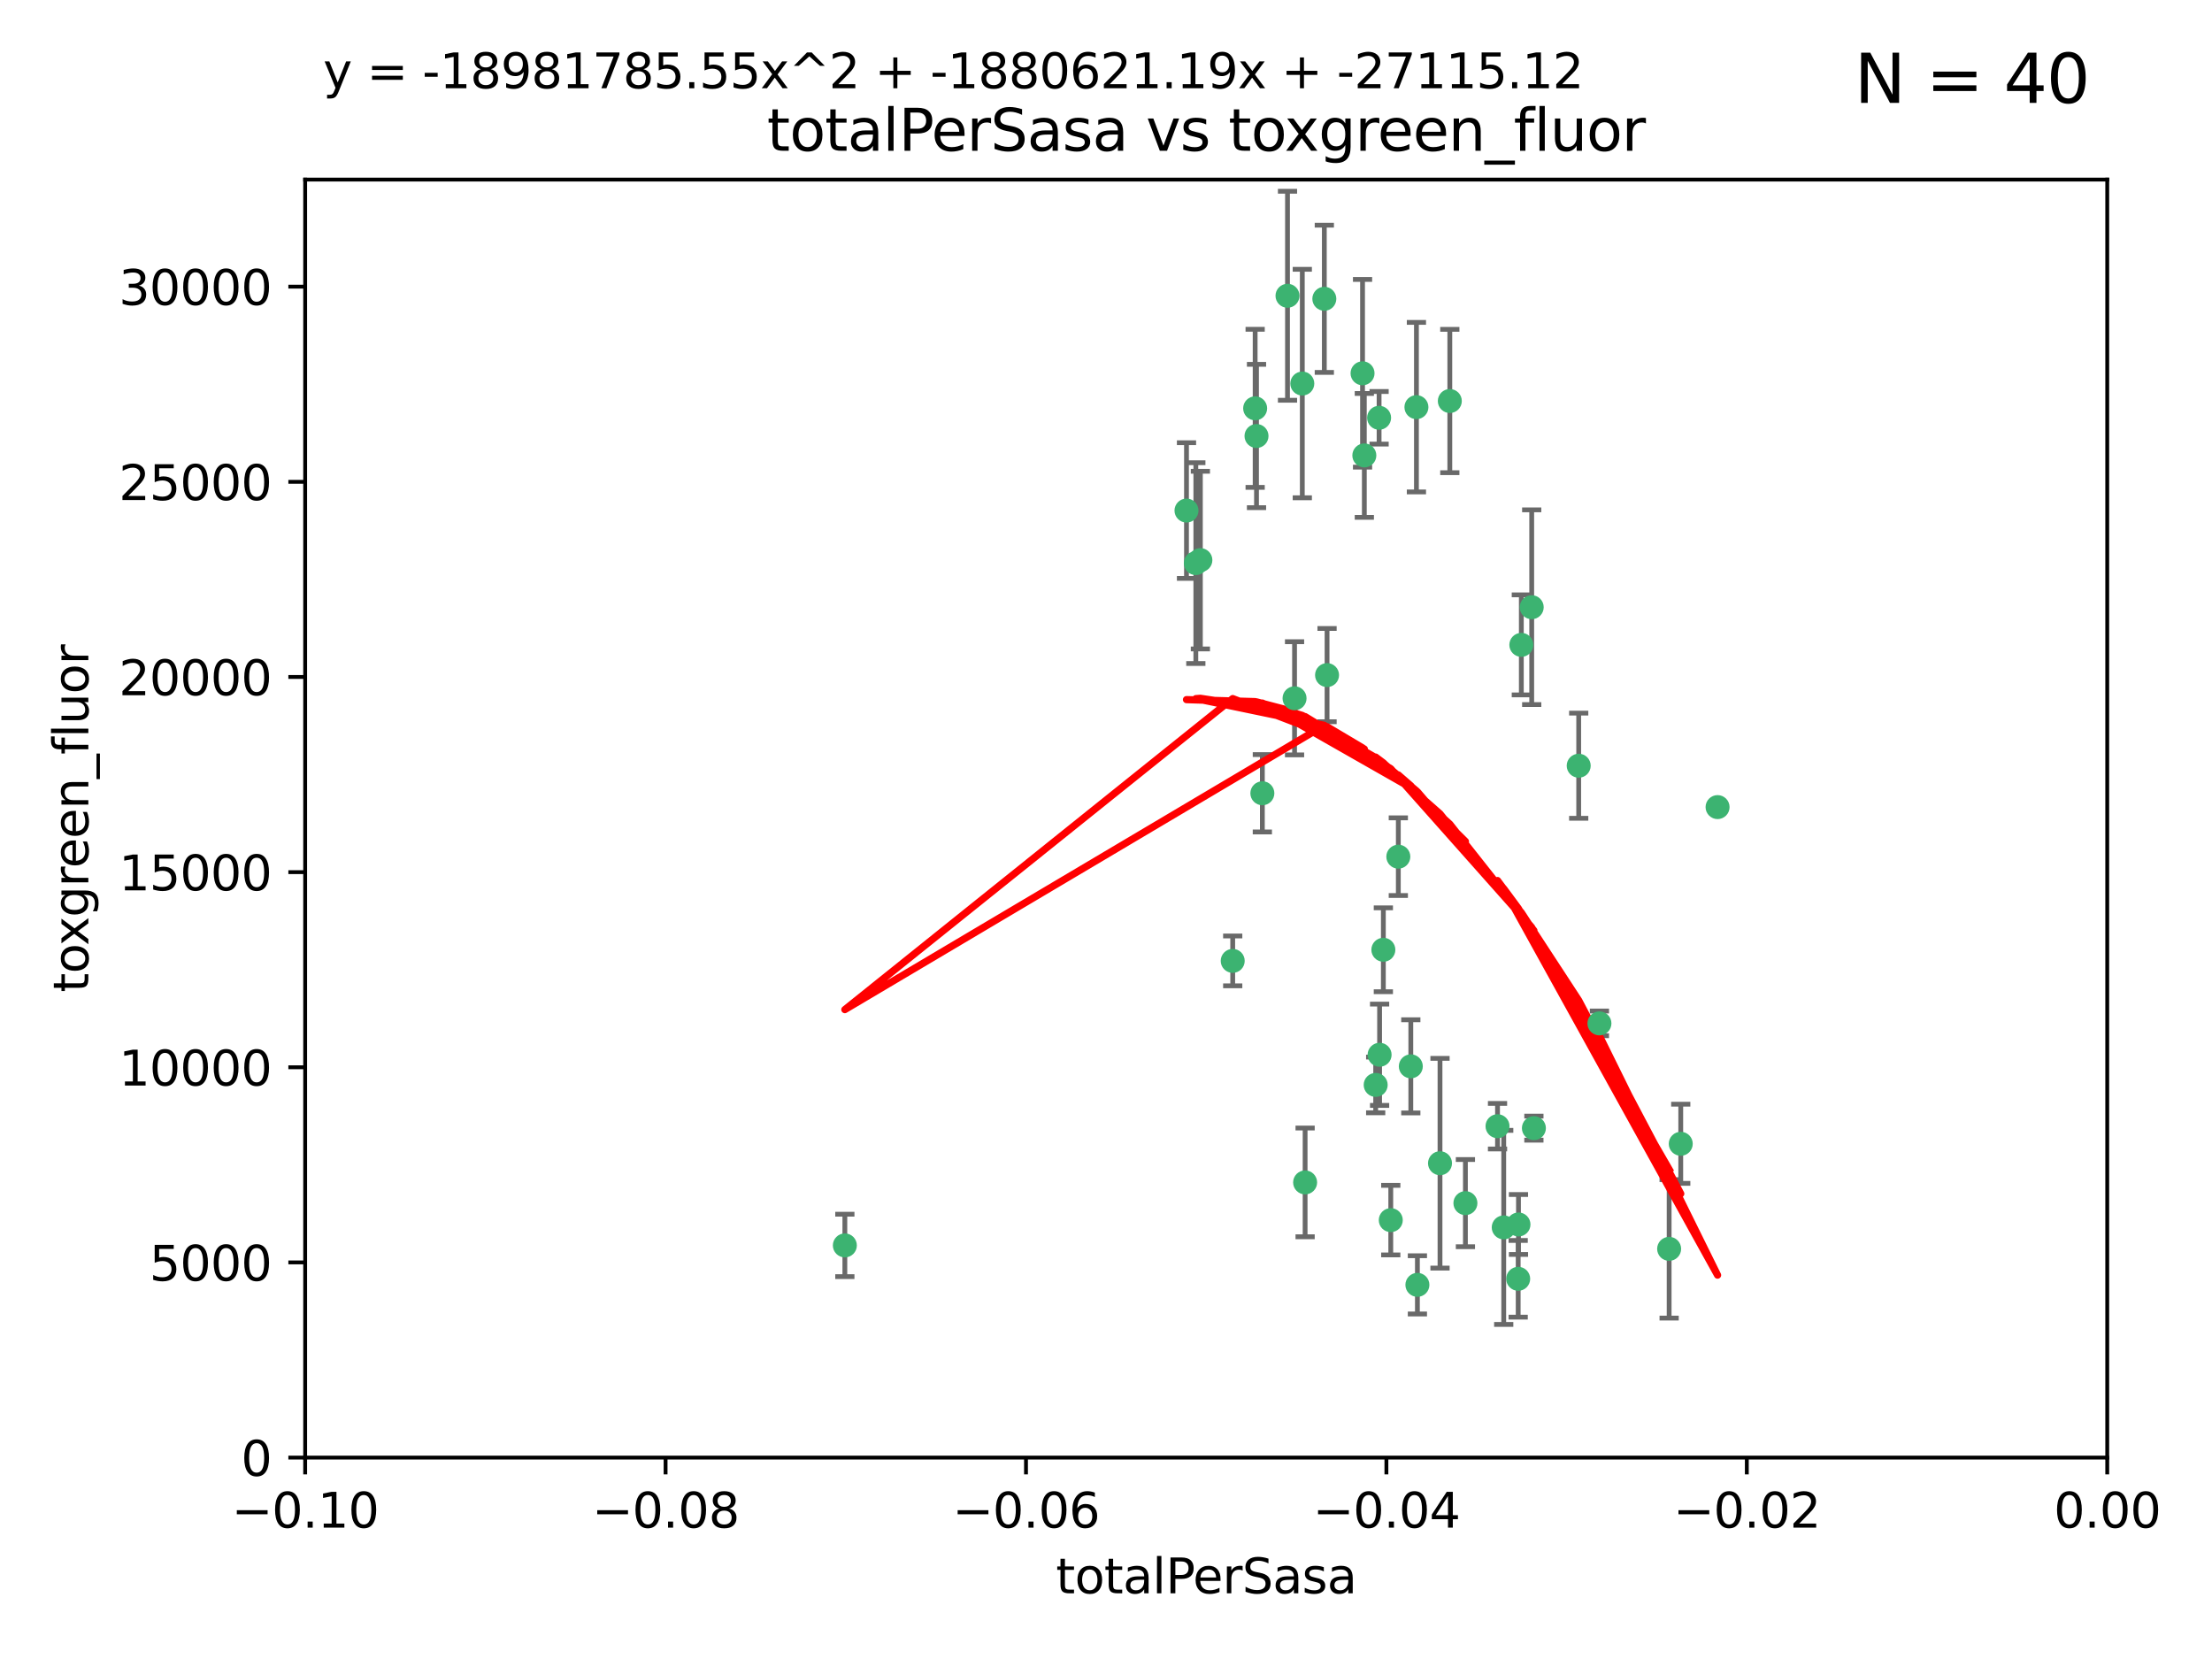 <?xml version="1.0" encoding="utf-8" standalone="no"?>
<!DOCTYPE svg PUBLIC "-//W3C//DTD SVG 1.1//EN"
  "http://www.w3.org/Graphics/SVG/1.1/DTD/svg11.dtd">
<svg xmlns:xlink="http://www.w3.org/1999/xlink" width="460.8pt" height="345.6pt" viewBox="0 0 460.8 345.6" xmlns="http://www.w3.org/2000/svg" version="1.1">
 <defs>
  <style type="text/css">*{stroke-linejoin: round; stroke-linecap: butt}</style>
 </defs>
 <g id="figure_1">
  <g id="patch_1">
   <path d="M 0 345.6 
L 460.8 345.6 
L 460.8 0 
L 0 0 
z
" style="fill: #ffffff"/>
  </g>
  <g id="axes_1">
   <g id="patch_2">
    <path d="M 63.571 303.64 
L 438.975 303.64 
L 438.975 37.411 
L 63.571 37.411 
z
" style="fill: #ffffff"/>
   </g>
   <g id="PathCollection_1">
    <defs>
     <path id="mf9b20e0bbe" d="M 0 1.118 
C 0.297 1.118 0.581 1 0.791 0.791 
C 1 0.581 1.118 0.297 1.118 0 
C 1.118 -0.297 1 -0.581 0.791 -0.791 
C 0.581 -1 0.297 -1.118 0 -1.118 
C -0.297 -1.118 -0.581 -1 -0.791 -0.791 
C -1 -0.581 -1.118 -0.297 -1.118 0 
C -1.118 0.297 -1 0.581 -0.791 0.791 
C -0.581 1 -0.297 1.118 0 1.118 
z
" style="stroke: #3cb371"/>
    </defs>
    <g clip-path="url(#p3dc0a8097f)">
     <use xlink:href="#mf9b20e0bbe" x="268.211" y="61.614" style="fill: #3cb371; stroke: #3cb371"/>
     <use xlink:href="#mf9b20e0bbe" x="261.754" y="90.829" style="fill: #3cb371; stroke: #3cb371"/>
     <use xlink:href="#mf9b20e0bbe" x="247.169" y="106.358" style="fill: #3cb371; stroke: #3cb371"/>
     <use xlink:href="#mf9b20e0bbe" x="261.471" y="85.062" style="fill: #3cb371; stroke: #3cb371"/>
     <use xlink:href="#mf9b20e0bbe" x="271.293" y="79.9" style="fill: #3cb371; stroke: #3cb371"/>
     <use xlink:href="#mf9b20e0bbe" x="287.291" y="87.031" style="fill: #3cb371; stroke: #3cb371"/>
     <use xlink:href="#mf9b20e0bbe" x="269.679" y="145.468" style="fill: #3cb371; stroke: #3cb371"/>
     <use xlink:href="#mf9b20e0bbe" x="250.06" y="116.682" style="fill: #3cb371; stroke: #3cb371"/>
     <use xlink:href="#mf9b20e0bbe" x="249.114" y="117.306" style="fill: #3cb371; stroke: #3cb371"/>
     <use xlink:href="#mf9b20e0bbe" x="275.882" y="62.244" style="fill: #3cb371; stroke: #3cb371"/>
     <use xlink:href="#mf9b20e0bbe" x="175.998" y="259.442" style="fill: #3cb371; stroke: #3cb371"/>
     <use xlink:href="#mf9b20e0bbe" x="256.797" y="200.168" style="fill: #3cb371; stroke: #3cb371"/>
     <use xlink:href="#mf9b20e0bbe" x="284.216" y="94.872" style="fill: #3cb371; stroke: #3cb371"/>
     <use xlink:href="#mf9b20e0bbe" x="276.45" y="140.634" style="fill: #3cb371; stroke: #3cb371"/>
     <use xlink:href="#mf9b20e0bbe" x="283.843" y="77.763" style="fill: #3cb371; stroke: #3cb371"/>
     <use xlink:href="#mf9b20e0bbe" x="262.972" y="165.251" style="fill: #3cb371; stroke: #3cb371"/>
     <use xlink:href="#mf9b20e0bbe" x="295.068" y="84.817" style="fill: #3cb371; stroke: #3cb371"/>
     <use xlink:href="#mf9b20e0bbe" x="287.396" y="219.726" style="fill: #3cb371; stroke: #3cb371"/>
     <use xlink:href="#mf9b20e0bbe" x="302.023" y="83.54" style="fill: #3cb371; stroke: #3cb371"/>
     <use xlink:href="#mf9b20e0bbe" x="319.539" y="235.012" style="fill: #3cb371; stroke: #3cb371"/>
     <use xlink:href="#mf9b20e0bbe" x="299.98" y="242.324" style="fill: #3cb371; stroke: #3cb371"/>
     <use xlink:href="#mf9b20e0bbe" x="286.58" y="226.007" style="fill: #3cb371; stroke: #3cb371"/>
     <use xlink:href="#mf9b20e0bbe" x="288.179" y="197.854" style="fill: #3cb371; stroke: #3cb371"/>
     <use xlink:href="#mf9b20e0bbe" x="305.272" y="250.635" style="fill: #3cb371; stroke: #3cb371"/>
     <use xlink:href="#mf9b20e0bbe" x="291.296" y="178.461" style="fill: #3cb371; stroke: #3cb371"/>
     <use xlink:href="#mf9b20e0bbe" x="293.898" y="222.137" style="fill: #3cb371; stroke: #3cb371"/>
     <use xlink:href="#mf9b20e0bbe" x="319.083" y="126.494" style="fill: #3cb371; stroke: #3cb371"/>
     <use xlink:href="#mf9b20e0bbe" x="289.723" y="254.176" style="fill: #3cb371; stroke: #3cb371"/>
     <use xlink:href="#mf9b20e0bbe" x="271.88" y="246.318" style="fill: #3cb371; stroke: #3cb371"/>
     <use xlink:href="#mf9b20e0bbe" x="295.271" y="267.658" style="fill: #3cb371; stroke: #3cb371"/>
     <use xlink:href="#mf9b20e0bbe" x="316.922" y="134.337" style="fill: #3cb371; stroke: #3cb371"/>
     <use xlink:href="#mf9b20e0bbe" x="328.873" y="159.514" style="fill: #3cb371; stroke: #3cb371"/>
     <use xlink:href="#mf9b20e0bbe" x="350.131" y="238.271" style="fill: #3cb371; stroke: #3cb371"/>
     <use xlink:href="#mf9b20e0bbe" x="316.265" y="266.399" style="fill: #3cb371; stroke: #3cb371"/>
     <use xlink:href="#mf9b20e0bbe" x="311.961" y="234.61" style="fill: #3cb371; stroke: #3cb371"/>
     <use xlink:href="#mf9b20e0bbe" x="333.19" y="213.19" style="fill: #3cb371; stroke: #3cb371"/>
     <use xlink:href="#mf9b20e0bbe" x="357.802" y="168.134" style="fill: #3cb371; stroke: #3cb371"/>
     <use xlink:href="#mf9b20e0bbe" x="313.253" y="255.69" style="fill: #3cb371; stroke: #3cb371"/>
     <use xlink:href="#mf9b20e0bbe" x="316.326" y="255.08" style="fill: #3cb371; stroke: #3cb371"/>
     <use xlink:href="#mf9b20e0bbe" x="347.712" y="260.159" style="fill: #3cb371; stroke: #3cb371"/>
    </g>
   </g>
   <g id="matplotlib.axis_1">
    <g id="xtick_1">
     <g id="line2d_1">
      <defs>
       <path id="m165bea8d12" d="M 0 0 
L 0 3.5 
" style="stroke: #000000; stroke-width: 0.8"/>
      </defs>
      <g>
       <use xlink:href="#m165bea8d12" x="63.571" y="303.64" style="stroke: #000000; stroke-width: 0.8"/>
      </g>
     </g>
     <g id="text_1">
      <!-- −0.10 -->
      <g transform="translate(48.249 318.238)scale(0.1 -0.1)">
       <defs>
        <path id="DejaVuSans-2212" d="M 678 2272 
L 4684 2272 
L 4684 1741 
L 678 1741 
L 678 2272 
z
" transform="scale(0.016)"/>
        <path id="DejaVuSans-30" d="M 2034 4250 
Q 1547 4250 1301 3770 
Q 1056 3291 1056 2328 
Q 1056 1369 1301 889 
Q 1547 409 2034 409 
Q 2525 409 2770 889 
Q 3016 1369 3016 2328 
Q 3016 3291 2770 3770 
Q 2525 4250 2034 4250 
z
M 2034 4750 
Q 2819 4750 3233 4129 
Q 3647 3509 3647 2328 
Q 3647 1150 3233 529 
Q 2819 -91 2034 -91 
Q 1250 -91 836 529 
Q 422 1150 422 2328 
Q 422 3509 836 4129 
Q 1250 4750 2034 4750 
z
" transform="scale(0.016)"/>
        <path id="DejaVuSans-2e" d="M 684 794 
L 1344 794 
L 1344 0 
L 684 0 
L 684 794 
z
" transform="scale(0.016)"/>
        <path id="DejaVuSans-31" d="M 794 531 
L 1825 531 
L 1825 4091 
L 703 3866 
L 703 4441 
L 1819 4666 
L 2450 4666 
L 2450 531 
L 3481 531 
L 3481 0 
L 794 0 
L 794 531 
z
" transform="scale(0.016)"/>
       </defs>
       <use xlink:href="#DejaVuSans-2212"/>
       <use xlink:href="#DejaVuSans-30" x="83.789"/>
       <use xlink:href="#DejaVuSans-2e" x="147.412"/>
       <use xlink:href="#DejaVuSans-31" x="179.199"/>
       <use xlink:href="#DejaVuSans-30" x="242.822"/>
      </g>
     </g>
    </g>
    <g id="xtick_2">
     <g id="line2d_2">
      <g>
       <use xlink:href="#m165bea8d12" x="138.652" y="303.64" style="stroke: #000000; stroke-width: 0.8"/>
      </g>
     </g>
     <g id="text_2">
      <!-- −0.08 -->
      <g transform="translate(123.329 318.238)scale(0.1 -0.1)">
       <defs>
        <path id="DejaVuSans-38" d="M 2034 2216 
Q 1584 2216 1326 1975 
Q 1069 1734 1069 1313 
Q 1069 891 1326 650 
Q 1584 409 2034 409 
Q 2484 409 2743 651 
Q 3003 894 3003 1313 
Q 3003 1734 2745 1975 
Q 2488 2216 2034 2216 
z
M 1403 2484 
Q 997 2584 770 2862 
Q 544 3141 544 3541 
Q 544 4100 942 4425 
Q 1341 4750 2034 4750 
Q 2731 4750 3128 4425 
Q 3525 4100 3525 3541 
Q 3525 3141 3298 2862 
Q 3072 2584 2669 2484 
Q 3125 2378 3379 2068 
Q 3634 1759 3634 1313 
Q 3634 634 3220 271 
Q 2806 -91 2034 -91 
Q 1263 -91 848 271 
Q 434 634 434 1313 
Q 434 1759 690 2068 
Q 947 2378 1403 2484 
z
M 1172 3481 
Q 1172 3119 1398 2916 
Q 1625 2713 2034 2713 
Q 2441 2713 2670 2916 
Q 2900 3119 2900 3481 
Q 2900 3844 2670 4047 
Q 2441 4250 2034 4250 
Q 1625 4250 1398 4047 
Q 1172 3844 1172 3481 
z
" transform="scale(0.016)"/>
       </defs>
       <use xlink:href="#DejaVuSans-2212"/>
       <use xlink:href="#DejaVuSans-30" x="83.789"/>
       <use xlink:href="#DejaVuSans-2e" x="147.412"/>
       <use xlink:href="#DejaVuSans-30" x="179.199"/>
       <use xlink:href="#DejaVuSans-38" x="242.822"/>
      </g>
     </g>
    </g>
    <g id="xtick_3">
     <g id="line2d_3">
      <g>
       <use xlink:href="#m165bea8d12" x="213.733" y="303.64" style="stroke: #000000; stroke-width: 0.8"/>
      </g>
     </g>
     <g id="text_3">
      <!-- −0.06 -->
      <g transform="translate(198.41 318.238)scale(0.1 -0.1)">
       <defs>
        <path id="DejaVuSans-36" d="M 2113 2584 
Q 1688 2584 1439 2293 
Q 1191 2003 1191 1497 
Q 1191 994 1439 701 
Q 1688 409 2113 409 
Q 2538 409 2786 701 
Q 3034 994 3034 1497 
Q 3034 2003 2786 2293 
Q 2538 2584 2113 2584 
z
M 3366 4563 
L 3366 3988 
Q 3128 4100 2886 4159 
Q 2644 4219 2406 4219 
Q 1781 4219 1451 3797 
Q 1122 3375 1075 2522 
Q 1259 2794 1537 2939 
Q 1816 3084 2150 3084 
Q 2853 3084 3261 2657 
Q 3669 2231 3669 1497 
Q 3669 778 3244 343 
Q 2819 -91 2113 -91 
Q 1303 -91 875 529 
Q 447 1150 447 2328 
Q 447 3434 972 4092 
Q 1497 4750 2381 4750 
Q 2619 4750 2861 4703 
Q 3103 4656 3366 4563 
z
" transform="scale(0.016)"/>
       </defs>
       <use xlink:href="#DejaVuSans-2212"/>
       <use xlink:href="#DejaVuSans-30" x="83.789"/>
       <use xlink:href="#DejaVuSans-2e" x="147.412"/>
       <use xlink:href="#DejaVuSans-30" x="179.199"/>
       <use xlink:href="#DejaVuSans-36" x="242.822"/>
      </g>
     </g>
    </g>
    <g id="xtick_4">
     <g id="line2d_4">
      <g>
       <use xlink:href="#m165bea8d12" x="288.813" y="303.64" style="stroke: #000000; stroke-width: 0.8"/>
      </g>
     </g>
     <g id="text_4">
      <!-- −0.04 -->
      <g transform="translate(273.491 318.238)scale(0.1 -0.1)">
       <defs>
        <path id="DejaVuSans-34" d="M 2419 4116 
L 825 1625 
L 2419 1625 
L 2419 4116 
z
M 2253 4666 
L 3047 4666 
L 3047 1625 
L 3713 1625 
L 3713 1100 
L 3047 1100 
L 3047 0 
L 2419 0 
L 2419 1100 
L 313 1100 
L 313 1709 
L 2253 4666 
z
" transform="scale(0.016)"/>
       </defs>
       <use xlink:href="#DejaVuSans-2212"/>
       <use xlink:href="#DejaVuSans-30" x="83.789"/>
       <use xlink:href="#DejaVuSans-2e" x="147.412"/>
       <use xlink:href="#DejaVuSans-30" x="179.199"/>
       <use xlink:href="#DejaVuSans-34" x="242.822"/>
      </g>
     </g>
    </g>
    <g id="xtick_5">
     <g id="line2d_5">
      <g>
       <use xlink:href="#m165bea8d12" x="363.894" y="303.64" style="stroke: #000000; stroke-width: 0.8"/>
      </g>
     </g>
     <g id="text_5">
      <!-- −0.02 -->
      <g transform="translate(348.572 318.238)scale(0.1 -0.1)">
       <defs>
        <path id="DejaVuSans-32" d="M 1228 531 
L 3431 531 
L 3431 0 
L 469 0 
L 469 531 
Q 828 903 1448 1529 
Q 2069 2156 2228 2338 
Q 2531 2678 2651 2914 
Q 2772 3150 2772 3378 
Q 2772 3750 2511 3984 
Q 2250 4219 1831 4219 
Q 1534 4219 1204 4116 
Q 875 4013 500 3803 
L 500 4441 
Q 881 4594 1212 4672 
Q 1544 4750 1819 4750 
Q 2544 4750 2975 4387 
Q 3406 4025 3406 3419 
Q 3406 3131 3298 2873 
Q 3191 2616 2906 2266 
Q 2828 2175 2409 1742 
Q 1991 1309 1228 531 
z
" transform="scale(0.016)"/>
       </defs>
       <use xlink:href="#DejaVuSans-2212"/>
       <use xlink:href="#DejaVuSans-30" x="83.789"/>
       <use xlink:href="#DejaVuSans-2e" x="147.412"/>
       <use xlink:href="#DejaVuSans-30" x="179.199"/>
       <use xlink:href="#DejaVuSans-32" x="242.822"/>
      </g>
     </g>
    </g>
    <g id="xtick_6">
     <g id="line2d_6">
      <g>
       <use xlink:href="#m165bea8d12" x="438.975" y="303.64" style="stroke: #000000; stroke-width: 0.8"/>
      </g>
     </g>
     <g id="text_6">
      <!-- 0.00 -->
      <g transform="translate(427.842 318.238)scale(0.1 -0.1)">
       <use xlink:href="#DejaVuSans-30"/>
       <use xlink:href="#DejaVuSans-2e" x="63.623"/>
       <use xlink:href="#DejaVuSans-30" x="95.41"/>
       <use xlink:href="#DejaVuSans-30" x="159.033"/>
      </g>
     </g>
    </g>
    <g id="text_7">
     <!-- totalPerSasa -->
     <g transform="translate(219.968 331.917)scale(0.1 -0.1)">
      <defs>
       <path id="DejaVuSans-74" d="M 1172 4494 
L 1172 3500 
L 2356 3500 
L 2356 3053 
L 1172 3053 
L 1172 1153 
Q 1172 725 1289 603 
Q 1406 481 1766 481 
L 2356 481 
L 2356 0 
L 1766 0 
Q 1100 0 847 248 
Q 594 497 594 1153 
L 594 3053 
L 172 3053 
L 172 3500 
L 594 3500 
L 594 4494 
L 1172 4494 
z
" transform="scale(0.016)"/>
       <path id="DejaVuSans-6f" d="M 1959 3097 
Q 1497 3097 1228 2736 
Q 959 2375 959 1747 
Q 959 1119 1226 758 
Q 1494 397 1959 397 
Q 2419 397 2687 759 
Q 2956 1122 2956 1747 
Q 2956 2369 2687 2733 
Q 2419 3097 1959 3097 
z
M 1959 3584 
Q 2709 3584 3137 3096 
Q 3566 2609 3566 1747 
Q 3566 888 3137 398 
Q 2709 -91 1959 -91 
Q 1206 -91 779 398 
Q 353 888 353 1747 
Q 353 2609 779 3096 
Q 1206 3584 1959 3584 
z
" transform="scale(0.016)"/>
       <path id="DejaVuSans-61" d="M 2194 1759 
Q 1497 1759 1228 1600 
Q 959 1441 959 1056 
Q 959 750 1161 570 
Q 1363 391 1709 391 
Q 2188 391 2477 730 
Q 2766 1069 2766 1631 
L 2766 1759 
L 2194 1759 
z
M 3341 1997 
L 3341 0 
L 2766 0 
L 2766 531 
Q 2569 213 2275 61 
Q 1981 -91 1556 -91 
Q 1019 -91 701 211 
Q 384 513 384 1019 
Q 384 1609 779 1909 
Q 1175 2209 1959 2209 
L 2766 2209 
L 2766 2266 
Q 2766 2663 2505 2880 
Q 2244 3097 1772 3097 
Q 1472 3097 1187 3025 
Q 903 2953 641 2809 
L 641 3341 
Q 956 3463 1253 3523 
Q 1550 3584 1831 3584 
Q 2591 3584 2966 3190 
Q 3341 2797 3341 1997 
z
" transform="scale(0.016)"/>
       <path id="DejaVuSans-6c" d="M 603 4863 
L 1178 4863 
L 1178 0 
L 603 0 
L 603 4863 
z
" transform="scale(0.016)"/>
       <path id="DejaVuSans-50" d="M 1259 4147 
L 1259 2394 
L 2053 2394 
Q 2494 2394 2734 2622 
Q 2975 2850 2975 3272 
Q 2975 3691 2734 3919 
Q 2494 4147 2053 4147 
L 1259 4147 
z
M 628 4666 
L 2053 4666 
Q 2838 4666 3239 4311 
Q 3641 3956 3641 3272 
Q 3641 2581 3239 2228 
Q 2838 1875 2053 1875 
L 1259 1875 
L 1259 0 
L 628 0 
L 628 4666 
z
" transform="scale(0.016)"/>
       <path id="DejaVuSans-65" d="M 3597 1894 
L 3597 1613 
L 953 1613 
Q 991 1019 1311 708 
Q 1631 397 2203 397 
Q 2534 397 2845 478 
Q 3156 559 3463 722 
L 3463 178 
Q 3153 47 2828 -22 
Q 2503 -91 2169 -91 
Q 1331 -91 842 396 
Q 353 884 353 1716 
Q 353 2575 817 3079 
Q 1281 3584 2069 3584 
Q 2775 3584 3186 3129 
Q 3597 2675 3597 1894 
z
M 3022 2063 
Q 3016 2534 2758 2815 
Q 2500 3097 2075 3097 
Q 1594 3097 1305 2825 
Q 1016 2553 972 2059 
L 3022 2063 
z
" transform="scale(0.016)"/>
       <path id="DejaVuSans-72" d="M 2631 2963 
Q 2534 3019 2420 3045 
Q 2306 3072 2169 3072 
Q 1681 3072 1420 2755 
Q 1159 2438 1159 1844 
L 1159 0 
L 581 0 
L 581 3500 
L 1159 3500 
L 1159 2956 
Q 1341 3275 1631 3429 
Q 1922 3584 2338 3584 
Q 2397 3584 2469 3576 
Q 2541 3569 2628 3553 
L 2631 2963 
z
" transform="scale(0.016)"/>
       <path id="DejaVuSans-53" d="M 3425 4513 
L 3425 3897 
Q 3066 4069 2747 4153 
Q 2428 4238 2131 4238 
Q 1616 4238 1336 4038 
Q 1056 3838 1056 3469 
Q 1056 3159 1242 3001 
Q 1428 2844 1947 2747 
L 2328 2669 
Q 3034 2534 3370 2195 
Q 3706 1856 3706 1288 
Q 3706 609 3251 259 
Q 2797 -91 1919 -91 
Q 1588 -91 1214 -16 
Q 841 59 441 206 
L 441 856 
Q 825 641 1194 531 
Q 1563 422 1919 422 
Q 2459 422 2753 634 
Q 3047 847 3047 1241 
Q 3047 1584 2836 1778 
Q 2625 1972 2144 2069 
L 1759 2144 
Q 1053 2284 737 2584 
Q 422 2884 422 3419 
Q 422 4038 858 4394 
Q 1294 4750 2059 4750 
Q 2388 4750 2728 4690 
Q 3069 4631 3425 4513 
z
" transform="scale(0.016)"/>
       <path id="DejaVuSans-73" d="M 2834 3397 
L 2834 2853 
Q 2591 2978 2328 3040 
Q 2066 3103 1784 3103 
Q 1356 3103 1142 2972 
Q 928 2841 928 2578 
Q 928 2378 1081 2264 
Q 1234 2150 1697 2047 
L 1894 2003 
Q 2506 1872 2764 1633 
Q 3022 1394 3022 966 
Q 3022 478 2636 193 
Q 2250 -91 1575 -91 
Q 1294 -91 989 -36 
Q 684 19 347 128 
L 347 722 
Q 666 556 975 473 
Q 1284 391 1588 391 
Q 1994 391 2212 530 
Q 2431 669 2431 922 
Q 2431 1156 2273 1281 
Q 2116 1406 1581 1522 
L 1381 1569 
Q 847 1681 609 1914 
Q 372 2147 372 2553 
Q 372 3047 722 3315 
Q 1072 3584 1716 3584 
Q 2034 3584 2315 3537 
Q 2597 3491 2834 3397 
z
" transform="scale(0.016)"/>
      </defs>
      <use xlink:href="#DejaVuSans-74"/>
      <use xlink:href="#DejaVuSans-6f" x="39.209"/>
      <use xlink:href="#DejaVuSans-74" x="100.391"/>
      <use xlink:href="#DejaVuSans-61" x="139.6"/>
      <use xlink:href="#DejaVuSans-6c" x="200.879"/>
      <use xlink:href="#DejaVuSans-50" x="228.662"/>
      <use xlink:href="#DejaVuSans-65" x="285.34"/>
      <use xlink:href="#DejaVuSans-72" x="346.863"/>
      <use xlink:href="#DejaVuSans-53" x="387.977"/>
      <use xlink:href="#DejaVuSans-61" x="451.453"/>
      <use xlink:href="#DejaVuSans-73" x="512.732"/>
      <use xlink:href="#DejaVuSans-61" x="564.832"/>
     </g>
    </g>
   </g>
   <g id="matplotlib.axis_2">
    <g id="ytick_1">
     <g id="line2d_7">
      <defs>
       <path id="mbe13388843" d="M 0 0 
L -3.5 0 
" style="stroke: #000000; stroke-width: 0.8"/>
      </defs>
      <g>
       <use xlink:href="#mbe13388843" x="63.571" y="303.64" style="stroke: #000000; stroke-width: 0.8"/>
      </g>
     </g>
     <g id="text_8">
      <!-- 0 -->
      <g transform="translate(50.209 307.439)scale(0.1 -0.1)">
       <use xlink:href="#DejaVuSans-30"/>
      </g>
     </g>
    </g>
    <g id="ytick_2">
     <g id="line2d_8">
      <g>
       <use xlink:href="#mbe13388843" x="63.571" y="262.986" style="stroke: #000000; stroke-width: 0.8"/>
      </g>
     </g>
     <g id="text_9">
      <!-- 5000 -->
      <g transform="translate(31.121 266.786)scale(0.1 -0.1)">
       <defs>
        <path id="DejaVuSans-35" d="M 691 4666 
L 3169 4666 
L 3169 4134 
L 1269 4134 
L 1269 2991 
Q 1406 3038 1543 3061 
Q 1681 3084 1819 3084 
Q 2600 3084 3056 2656 
Q 3513 2228 3513 1497 
Q 3513 744 3044 326 
Q 2575 -91 1722 -91 
Q 1428 -91 1123 -41 
Q 819 9 494 109 
L 494 744 
Q 775 591 1075 516 
Q 1375 441 1709 441 
Q 2250 441 2565 725 
Q 2881 1009 2881 1497 
Q 2881 1984 2565 2268 
Q 2250 2553 1709 2553 
Q 1456 2553 1204 2497 
Q 953 2441 691 2322 
L 691 4666 
z
" transform="scale(0.016)"/>
       </defs>
       <use xlink:href="#DejaVuSans-35"/>
       <use xlink:href="#DejaVuSans-30" x="63.623"/>
       <use xlink:href="#DejaVuSans-30" x="127.246"/>
       <use xlink:href="#DejaVuSans-30" x="190.869"/>
      </g>
     </g>
    </g>
    <g id="ytick_3">
     <g id="line2d_9">
      <g>
       <use xlink:href="#mbe13388843" x="63.571" y="222.333" style="stroke: #000000; stroke-width: 0.8"/>
      </g>
     </g>
     <g id="text_10">
      <!-- 10000 -->
      <g transform="translate(24.759 226.132)scale(0.1 -0.1)">
       <use xlink:href="#DejaVuSans-31"/>
       <use xlink:href="#DejaVuSans-30" x="63.623"/>
       <use xlink:href="#DejaVuSans-30" x="127.246"/>
       <use xlink:href="#DejaVuSans-30" x="190.869"/>
       <use xlink:href="#DejaVuSans-30" x="254.492"/>
      </g>
     </g>
    </g>
    <g id="ytick_4">
     <g id="line2d_10">
      <g>
       <use xlink:href="#mbe13388843" x="63.571" y="181.679" style="stroke: #000000; stroke-width: 0.8"/>
      </g>
     </g>
     <g id="text_11">
      <!-- 15000 -->
      <g transform="translate(24.759 185.478)scale(0.1 -0.1)">
       <use xlink:href="#DejaVuSans-31"/>
       <use xlink:href="#DejaVuSans-35" x="63.623"/>
       <use xlink:href="#DejaVuSans-30" x="127.246"/>
       <use xlink:href="#DejaVuSans-30" x="190.869"/>
       <use xlink:href="#DejaVuSans-30" x="254.492"/>
      </g>
     </g>
    </g>
    <g id="ytick_5">
     <g id="line2d_11">
      <g>
       <use xlink:href="#mbe13388843" x="63.571" y="141.026" style="stroke: #000000; stroke-width: 0.8"/>
      </g>
     </g>
     <g id="text_12">
      <!-- 20000 -->
      <g transform="translate(24.759 144.825)scale(0.1 -0.1)">
       <use xlink:href="#DejaVuSans-32"/>
       <use xlink:href="#DejaVuSans-30" x="63.623"/>
       <use xlink:href="#DejaVuSans-30" x="127.246"/>
       <use xlink:href="#DejaVuSans-30" x="190.869"/>
       <use xlink:href="#DejaVuSans-30" x="254.492"/>
      </g>
     </g>
    </g>
    <g id="ytick_6">
     <g id="line2d_12">
      <g>
       <use xlink:href="#mbe13388843" x="63.571" y="100.372" style="stroke: #000000; stroke-width: 0.8"/>
      </g>
     </g>
     <g id="text_13">
      <!-- 25000 -->
      <g transform="translate(24.759 104.171)scale(0.1 -0.1)">
       <use xlink:href="#DejaVuSans-32"/>
       <use xlink:href="#DejaVuSans-35" x="63.623"/>
       <use xlink:href="#DejaVuSans-30" x="127.246"/>
       <use xlink:href="#DejaVuSans-30" x="190.869"/>
       <use xlink:href="#DejaVuSans-30" x="254.492"/>
      </g>
     </g>
    </g>
    <g id="ytick_7">
     <g id="line2d_13">
      <g>
       <use xlink:href="#mbe13388843" x="63.571" y="59.718" style="stroke: #000000; stroke-width: 0.8"/>
      </g>
     </g>
     <g id="text_14">
      <!-- 30000 -->
      <g transform="translate(24.759 63.518)scale(0.1 -0.1)">
       <defs>
        <path id="DejaVuSans-33" d="M 2597 2516 
Q 3050 2419 3304 2112 
Q 3559 1806 3559 1356 
Q 3559 666 3084 287 
Q 2609 -91 1734 -91 
Q 1441 -91 1130 -33 
Q 819 25 488 141 
L 488 750 
Q 750 597 1062 519 
Q 1375 441 1716 441 
Q 2309 441 2620 675 
Q 2931 909 2931 1356 
Q 2931 1769 2642 2001 
Q 2353 2234 1838 2234 
L 1294 2234 
L 1294 2753 
L 1863 2753 
Q 2328 2753 2575 2939 
Q 2822 3125 2822 3475 
Q 2822 3834 2567 4026 
Q 2313 4219 1838 4219 
Q 1578 4219 1281 4162 
Q 984 4106 628 3988 
L 628 4550 
Q 988 4650 1302 4700 
Q 1616 4750 1894 4750 
Q 2613 4750 3031 4423 
Q 3450 4097 3450 3541 
Q 3450 3153 3228 2886 
Q 3006 2619 2597 2516 
z
" transform="scale(0.016)"/>
       </defs>
       <use xlink:href="#DejaVuSans-33"/>
       <use xlink:href="#DejaVuSans-30" x="63.623"/>
       <use xlink:href="#DejaVuSans-30" x="127.246"/>
       <use xlink:href="#DejaVuSans-30" x="190.869"/>
       <use xlink:href="#DejaVuSans-30" x="254.492"/>
      </g>
     </g>
    </g>
    <g id="text_15">
     <!-- toxgreen_fluor -->
     <g transform="translate(18.401 206.72)rotate(-90)scale(0.1 -0.1)">
      <defs>
       <path id="DejaVuSans-78" d="M 3513 3500 
L 2247 1797 
L 3578 0 
L 2900 0 
L 1881 1375 
L 863 0 
L 184 0 
L 1544 1831 
L 300 3500 
L 978 3500 
L 1906 2253 
L 2834 3500 
L 3513 3500 
z
" transform="scale(0.016)"/>
       <path id="DejaVuSans-67" d="M 2906 1791 
Q 2906 2416 2648 2759 
Q 2391 3103 1925 3103 
Q 1463 3103 1205 2759 
Q 947 2416 947 1791 
Q 947 1169 1205 825 
Q 1463 481 1925 481 
Q 2391 481 2648 825 
Q 2906 1169 2906 1791 
z
M 3481 434 
Q 3481 -459 3084 -895 
Q 2688 -1331 1869 -1331 
Q 1566 -1331 1297 -1286 
Q 1028 -1241 775 -1147 
L 775 -588 
Q 1028 -725 1275 -790 
Q 1522 -856 1778 -856 
Q 2344 -856 2625 -561 
Q 2906 -266 2906 331 
L 2906 616 
Q 2728 306 2450 153 
Q 2172 0 1784 0 
Q 1141 0 747 490 
Q 353 981 353 1791 
Q 353 2603 747 3093 
Q 1141 3584 1784 3584 
Q 2172 3584 2450 3431 
Q 2728 3278 2906 2969 
L 2906 3500 
L 3481 3500 
L 3481 434 
z
" transform="scale(0.016)"/>
       <path id="DejaVuSans-6e" d="M 3513 2113 
L 3513 0 
L 2938 0 
L 2938 2094 
Q 2938 2591 2744 2837 
Q 2550 3084 2163 3084 
Q 1697 3084 1428 2787 
Q 1159 2491 1159 1978 
L 1159 0 
L 581 0 
L 581 3500 
L 1159 3500 
L 1159 2956 
Q 1366 3272 1645 3428 
Q 1925 3584 2291 3584 
Q 2894 3584 3203 3211 
Q 3513 2838 3513 2113 
z
" transform="scale(0.016)"/>
       <path id="DejaVuSans-5f" d="M 3263 -1063 
L 3263 -1509 
L -63 -1509 
L -63 -1063 
L 3263 -1063 
z
" transform="scale(0.016)"/>
       <path id="DejaVuSans-66" d="M 2375 4863 
L 2375 4384 
L 1825 4384 
Q 1516 4384 1395 4259 
Q 1275 4134 1275 3809 
L 1275 3500 
L 2222 3500 
L 2222 3053 
L 1275 3053 
L 1275 0 
L 697 0 
L 697 3053 
L 147 3053 
L 147 3500 
L 697 3500 
L 697 3744 
Q 697 4328 969 4595 
Q 1241 4863 1831 4863 
L 2375 4863 
z
" transform="scale(0.016)"/>
       <path id="DejaVuSans-75" d="M 544 1381 
L 544 3500 
L 1119 3500 
L 1119 1403 
Q 1119 906 1312 657 
Q 1506 409 1894 409 
Q 2359 409 2629 706 
Q 2900 1003 2900 1516 
L 2900 3500 
L 3475 3500 
L 3475 0 
L 2900 0 
L 2900 538 
Q 2691 219 2414 64 
Q 2138 -91 1772 -91 
Q 1169 -91 856 284 
Q 544 659 544 1381 
z
M 1991 3584 
L 1991 3584 
z
" transform="scale(0.016)"/>
      </defs>
      <use xlink:href="#DejaVuSans-74"/>
      <use xlink:href="#DejaVuSans-6f" x="39.209"/>
      <use xlink:href="#DejaVuSans-78" x="97.266"/>
      <use xlink:href="#DejaVuSans-67" x="156.445"/>
      <use xlink:href="#DejaVuSans-72" x="219.922"/>
      <use xlink:href="#DejaVuSans-65" x="258.785"/>
      <use xlink:href="#DejaVuSans-65" x="320.309"/>
      <use xlink:href="#DejaVuSans-6e" x="381.832"/>
      <use xlink:href="#DejaVuSans-5f" x="445.211"/>
      <use xlink:href="#DejaVuSans-66" x="495.211"/>
      <use xlink:href="#DejaVuSans-6c" x="530.416"/>
      <use xlink:href="#DejaVuSans-75" x="558.199"/>
      <use xlink:href="#DejaVuSans-6f" x="621.578"/>
      <use xlink:href="#DejaVuSans-72" x="682.76"/>
     </g>
    </g>
   </g>
   <g id="LineCollection_1">
    <path d="M 268.211 83.38 
L 268.211 39.848 
" clip-path="url(#p3dc0a8097f)" style="fill: none; stroke: #696969"/>
    <path d="M 261.754 105.759 
L 261.754 75.9 
" clip-path="url(#p3dc0a8097f)" style="fill: none; stroke: #696969"/>
    <path d="M 247.169 120.489 
L 247.169 92.227 
" clip-path="url(#p3dc0a8097f)" style="fill: none; stroke: #696969"/>
    <path d="M 261.471 101.528 
L 261.471 68.595 
" clip-path="url(#p3dc0a8097f)" style="fill: none; stroke: #696969"/>
    <path d="M 271.293 103.698 
L 271.293 56.102 
" clip-path="url(#p3dc0a8097f)" style="fill: none; stroke: #696969"/>
    <path d="M 287.291 92.506 
L 287.291 81.557 
" clip-path="url(#p3dc0a8097f)" style="fill: none; stroke: #696969"/>
    <path d="M 269.679 157.254 
L 269.679 133.683 
" clip-path="url(#p3dc0a8097f)" style="fill: none; stroke: #696969"/>
    <path d="M 250.06 135.19 
L 250.06 98.175 
" clip-path="url(#p3dc0a8097f)" style="fill: none; stroke: #696969"/>
    <path d="M 249.114 138.218 
L 249.114 96.393 
" clip-path="url(#p3dc0a8097f)" style="fill: none; stroke: #696969"/>
    <path d="M 275.882 77.579 
L 275.882 46.91 
" clip-path="url(#p3dc0a8097f)" style="fill: none; stroke: #696969"/>
    <path d="M 175.998 265.941 
L 175.998 252.944 
" clip-path="url(#p3dc0a8097f)" style="fill: none; stroke: #696969"/>
    <path d="M 256.797 205.359 
L 256.797 194.977 
" clip-path="url(#p3dc0a8097f)" style="fill: none; stroke: #696969"/>
    <path d="M 284.216 107.775 
L 284.216 81.969 
" clip-path="url(#p3dc0a8097f)" style="fill: none; stroke: #696969"/>
    <path d="M 276.45 150.349 
L 276.45 130.92 
" clip-path="url(#p3dc0a8097f)" style="fill: none; stroke: #696969"/>
    <path d="M 283.843 97.317 
L 283.843 58.209 
" clip-path="url(#p3dc0a8097f)" style="fill: none; stroke: #696969"/>
    <path d="M 262.972 173.31 
L 262.972 157.193 
" clip-path="url(#p3dc0a8097f)" style="fill: none; stroke: #696969"/>
    <path d="M 295.068 102.476 
L 295.068 67.157 
" clip-path="url(#p3dc0a8097f)" style="fill: none; stroke: #696969"/>
    <path d="M 287.396 230.277 
L 287.396 209.176 
" clip-path="url(#p3dc0a8097f)" style="fill: none; stroke: #696969"/>
    <path d="M 302.023 98.468 
L 302.023 68.613 
" clip-path="url(#p3dc0a8097f)" style="fill: none; stroke: #696969"/>
    <path d="M 319.539 237.516 
L 319.539 232.507 
" clip-path="url(#p3dc0a8097f)" style="fill: none; stroke: #696969"/>
    <path d="M 299.98 264.166 
L 299.98 220.481 
" clip-path="url(#p3dc0a8097f)" style="fill: none; stroke: #696969"/>
    <path d="M 286.58 231.811 
L 286.58 220.203 
" clip-path="url(#p3dc0a8097f)" style="fill: none; stroke: #696969"/>
    <path d="M 288.179 206.59 
L 288.179 189.118 
" clip-path="url(#p3dc0a8097f)" style="fill: none; stroke: #696969"/>
    <path d="M 305.272 259.717 
L 305.272 241.553 
" clip-path="url(#p3dc0a8097f)" style="fill: none; stroke: #696969"/>
    <path d="M 291.296 186.549 
L 291.296 170.372 
" clip-path="url(#p3dc0a8097f)" style="fill: none; stroke: #696969"/>
    <path d="M 293.898 231.84 
L 293.898 212.434 
" clip-path="url(#p3dc0a8097f)" style="fill: none; stroke: #696969"/>
    <path d="M 319.083 146.774 
L 319.083 106.214 
" clip-path="url(#p3dc0a8097f)" style="fill: none; stroke: #696969"/>
    <path d="M 289.723 261.425 
L 289.723 246.927 
" clip-path="url(#p3dc0a8097f)" style="fill: none; stroke: #696969"/>
    <path d="M 271.88 257.644 
L 271.88 234.991 
" clip-path="url(#p3dc0a8097f)" style="fill: none; stroke: #696969"/>
    <path d="M 295.271 273.726 
L 295.271 261.589 
" clip-path="url(#p3dc0a8097f)" style="fill: none; stroke: #696969"/>
    <path d="M 316.922 144.76 
L 316.922 123.915 
" clip-path="url(#p3dc0a8097f)" style="fill: none; stroke: #696969"/>
    <path d="M 328.873 170.467 
L 328.873 148.56 
" clip-path="url(#p3dc0a8097f)" style="fill: none; stroke: #696969"/>
    <path d="M 350.131 246.513 
L 350.131 230.028 
" clip-path="url(#p3dc0a8097f)" style="fill: none; stroke: #696969"/>
    <path d="M 316.265 274.385 
L 316.265 258.414 
" clip-path="url(#p3dc0a8097f)" style="fill: none; stroke: #696969"/>
    <path d="M 311.961 239.354 
L 311.961 229.865 
" clip-path="url(#p3dc0a8097f)" style="fill: none; stroke: #696969"/>
    <path d="M 333.19 215.762 
L 333.19 210.618 
" clip-path="url(#p3dc0a8097f)" style="fill: none; stroke: #696969"/>
    <path d="M 357.802 168.892 
L 357.802 167.376 
" clip-path="url(#p3dc0a8097f)" style="fill: none; stroke: #696969"/>
    <path d="M 313.253 275.904 
L 313.253 235.477 
" clip-path="url(#p3dc0a8097f)" style="fill: none; stroke: #696969"/>
    <path d="M 316.326 261.323 
L 316.326 248.837 
" clip-path="url(#p3dc0a8097f)" style="fill: none; stroke: #696969"/>
    <path d="M 347.712 274.58 
L 347.712 245.738 
" clip-path="url(#p3dc0a8097f)" style="fill: none; stroke: #696969"/>
   </g>
   <g id="line2d_14">
    <defs>
     <path id="m9da04a753b" d="M 2 0 
L -2 -0 
" style="stroke: #696969"/>
    </defs>
    <g clip-path="url(#p3dc0a8097f)">
     <use xlink:href="#m9da04a753b" x="268.211" y="83.38" style="fill: #696969; stroke: #696969"/>
     <use xlink:href="#m9da04a753b" x="261.754" y="105.759" style="fill: #696969; stroke: #696969"/>
     <use xlink:href="#m9da04a753b" x="247.169" y="120.489" style="fill: #696969; stroke: #696969"/>
     <use xlink:href="#m9da04a753b" x="261.471" y="101.528" style="fill: #696969; stroke: #696969"/>
     <use xlink:href="#m9da04a753b" x="271.293" y="103.698" style="fill: #696969; stroke: #696969"/>
     <use xlink:href="#m9da04a753b" x="287.291" y="92.506" style="fill: #696969; stroke: #696969"/>
     <use xlink:href="#m9da04a753b" x="269.679" y="157.254" style="fill: #696969; stroke: #696969"/>
     <use xlink:href="#m9da04a753b" x="250.06" y="135.19" style="fill: #696969; stroke: #696969"/>
     <use xlink:href="#m9da04a753b" x="249.114" y="138.218" style="fill: #696969; stroke: #696969"/>
     <use xlink:href="#m9da04a753b" x="275.882" y="77.579" style="fill: #696969; stroke: #696969"/>
     <use xlink:href="#m9da04a753b" x="175.998" y="265.941" style="fill: #696969; stroke: #696969"/>
     <use xlink:href="#m9da04a753b" x="256.797" y="205.359" style="fill: #696969; stroke: #696969"/>
     <use xlink:href="#m9da04a753b" x="284.216" y="107.775" style="fill: #696969; stroke: #696969"/>
     <use xlink:href="#m9da04a753b" x="276.45" y="150.349" style="fill: #696969; stroke: #696969"/>
     <use xlink:href="#m9da04a753b" x="283.843" y="97.317" style="fill: #696969; stroke: #696969"/>
     <use xlink:href="#m9da04a753b" x="262.972" y="173.31" style="fill: #696969; stroke: #696969"/>
     <use xlink:href="#m9da04a753b" x="295.068" y="102.476" style="fill: #696969; stroke: #696969"/>
     <use xlink:href="#m9da04a753b" x="287.396" y="230.277" style="fill: #696969; stroke: #696969"/>
     <use xlink:href="#m9da04a753b" x="302.023" y="98.468" style="fill: #696969; stroke: #696969"/>
     <use xlink:href="#m9da04a753b" x="319.539" y="237.516" style="fill: #696969; stroke: #696969"/>
     <use xlink:href="#m9da04a753b" x="299.98" y="264.166" style="fill: #696969; stroke: #696969"/>
     <use xlink:href="#m9da04a753b" x="286.58" y="231.811" style="fill: #696969; stroke: #696969"/>
     <use xlink:href="#m9da04a753b" x="288.179" y="206.59" style="fill: #696969; stroke: #696969"/>
     <use xlink:href="#m9da04a753b" x="305.272" y="259.717" style="fill: #696969; stroke: #696969"/>
     <use xlink:href="#m9da04a753b" x="291.296" y="186.549" style="fill: #696969; stroke: #696969"/>
     <use xlink:href="#m9da04a753b" x="293.898" y="231.84" style="fill: #696969; stroke: #696969"/>
     <use xlink:href="#m9da04a753b" x="319.083" y="146.774" style="fill: #696969; stroke: #696969"/>
     <use xlink:href="#m9da04a753b" x="289.723" y="261.425" style="fill: #696969; stroke: #696969"/>
     <use xlink:href="#m9da04a753b" x="271.88" y="257.644" style="fill: #696969; stroke: #696969"/>
     <use xlink:href="#m9da04a753b" x="295.271" y="273.726" style="fill: #696969; stroke: #696969"/>
     <use xlink:href="#m9da04a753b" x="316.922" y="144.76" style="fill: #696969; stroke: #696969"/>
     <use xlink:href="#m9da04a753b" x="328.873" y="170.467" style="fill: #696969; stroke: #696969"/>
     <use xlink:href="#m9da04a753b" x="350.131" y="246.513" style="fill: #696969; stroke: #696969"/>
     <use xlink:href="#m9da04a753b" x="316.265" y="274.385" style="fill: #696969; stroke: #696969"/>
     <use xlink:href="#m9da04a753b" x="311.961" y="239.354" style="fill: #696969; stroke: #696969"/>
     <use xlink:href="#m9da04a753b" x="333.19" y="215.762" style="fill: #696969; stroke: #696969"/>
     <use xlink:href="#m9da04a753b" x="357.802" y="168.892" style="fill: #696969; stroke: #696969"/>
     <use xlink:href="#m9da04a753b" x="313.253" y="275.904" style="fill: #696969; stroke: #696969"/>
     <use xlink:href="#m9da04a753b" x="316.326" y="261.323" style="fill: #696969; stroke: #696969"/>
     <use xlink:href="#m9da04a753b" x="347.712" y="274.58" style="fill: #696969; stroke: #696969"/>
    </g>
   </g>
   <g id="line2d_15">
    <g clip-path="url(#p3dc0a8097f)">
     <use xlink:href="#m9da04a753b" x="268.211" y="39.848" style="fill: #696969; stroke: #696969"/>
     <use xlink:href="#m9da04a753b" x="261.754" y="75.9" style="fill: #696969; stroke: #696969"/>
     <use xlink:href="#m9da04a753b" x="247.169" y="92.227" style="fill: #696969; stroke: #696969"/>
     <use xlink:href="#m9da04a753b" x="261.471" y="68.595" style="fill: #696969; stroke: #696969"/>
     <use xlink:href="#m9da04a753b" x="271.293" y="56.102" style="fill: #696969; stroke: #696969"/>
     <use xlink:href="#m9da04a753b" x="287.291" y="81.557" style="fill: #696969; stroke: #696969"/>
     <use xlink:href="#m9da04a753b" x="269.679" y="133.683" style="fill: #696969; stroke: #696969"/>
     <use xlink:href="#m9da04a753b" x="250.06" y="98.175" style="fill: #696969; stroke: #696969"/>
     <use xlink:href="#m9da04a753b" x="249.114" y="96.393" style="fill: #696969; stroke: #696969"/>
     <use xlink:href="#m9da04a753b" x="275.882" y="46.91" style="fill: #696969; stroke: #696969"/>
     <use xlink:href="#m9da04a753b" x="175.998" y="252.944" style="fill: #696969; stroke: #696969"/>
     <use xlink:href="#m9da04a753b" x="256.797" y="194.977" style="fill: #696969; stroke: #696969"/>
     <use xlink:href="#m9da04a753b" x="284.216" y="81.969" style="fill: #696969; stroke: #696969"/>
     <use xlink:href="#m9da04a753b" x="276.45" y="130.92" style="fill: #696969; stroke: #696969"/>
     <use xlink:href="#m9da04a753b" x="283.843" y="58.209" style="fill: #696969; stroke: #696969"/>
     <use xlink:href="#m9da04a753b" x="262.972" y="157.193" style="fill: #696969; stroke: #696969"/>
     <use xlink:href="#m9da04a753b" x="295.068" y="67.157" style="fill: #696969; stroke: #696969"/>
     <use xlink:href="#m9da04a753b" x="287.396" y="209.176" style="fill: #696969; stroke: #696969"/>
     <use xlink:href="#m9da04a753b" x="302.023" y="68.613" style="fill: #696969; stroke: #696969"/>
     <use xlink:href="#m9da04a753b" x="319.539" y="232.507" style="fill: #696969; stroke: #696969"/>
     <use xlink:href="#m9da04a753b" x="299.98" y="220.481" style="fill: #696969; stroke: #696969"/>
     <use xlink:href="#m9da04a753b" x="286.58" y="220.203" style="fill: #696969; stroke: #696969"/>
     <use xlink:href="#m9da04a753b" x="288.179" y="189.118" style="fill: #696969; stroke: #696969"/>
     <use xlink:href="#m9da04a753b" x="305.272" y="241.553" style="fill: #696969; stroke: #696969"/>
     <use xlink:href="#m9da04a753b" x="291.296" y="170.372" style="fill: #696969; stroke: #696969"/>
     <use xlink:href="#m9da04a753b" x="293.898" y="212.434" style="fill: #696969; stroke: #696969"/>
     <use xlink:href="#m9da04a753b" x="319.083" y="106.214" style="fill: #696969; stroke: #696969"/>
     <use xlink:href="#m9da04a753b" x="289.723" y="246.927" style="fill: #696969; stroke: #696969"/>
     <use xlink:href="#m9da04a753b" x="271.88" y="234.991" style="fill: #696969; stroke: #696969"/>
     <use xlink:href="#m9da04a753b" x="295.271" y="261.589" style="fill: #696969; stroke: #696969"/>
     <use xlink:href="#m9da04a753b" x="316.922" y="123.915" style="fill: #696969; stroke: #696969"/>
     <use xlink:href="#m9da04a753b" x="328.873" y="148.56" style="fill: #696969; stroke: #696969"/>
     <use xlink:href="#m9da04a753b" x="350.131" y="230.028" style="fill: #696969; stroke: #696969"/>
     <use xlink:href="#m9da04a753b" x="316.265" y="258.414" style="fill: #696969; stroke: #696969"/>
     <use xlink:href="#m9da04a753b" x="311.961" y="229.865" style="fill: #696969; stroke: #696969"/>
     <use xlink:href="#m9da04a753b" x="333.19" y="210.618" style="fill: #696969; stroke: #696969"/>
     <use xlink:href="#m9da04a753b" x="357.802" y="167.376" style="fill: #696969; stroke: #696969"/>
     <use xlink:href="#m9da04a753b" x="313.253" y="235.477" style="fill: #696969; stroke: #696969"/>
     <use xlink:href="#m9da04a753b" x="316.326" y="248.837" style="fill: #696969; stroke: #696969"/>
     <use xlink:href="#m9da04a753b" x="347.712" y="245.738" style="fill: #696969; stroke: #696969"/>
    </g>
   </g>
   <g id="line2d_16">
    <path d="M 268.211 147.902 
L 261.754 146.209 
L 247.169 145.745 
L 261.471 146.155 
L 271.293 149.032 
L 287.291 158.242 
L 269.679 148.414 
L 250.06 145.467 
L 249.114 145.537 
L 275.882 151.1 
L 175.998 210.32 
L 256.797 145.528 
L 284.216 156.036 
L 276.45 151.388 
L 283.843 155.783 
L 262.972 146.458 
L 295.068 164.744 
L 287.396 158.321 
L 302.023 171.68 
L 319.539 193.844 
L 299.98 169.532 
L 286.58 157.713 
L 288.179 158.917 
L 305.272 175.284 
L 291.296 161.425 
L 293.898 163.681 
L 319.083 193.182 
L 289.723 160.132 
L 271.88 149.271 
L 295.271 164.931 
L 316.922 190.106 
L 328.873 208.4 
L 350.131 248.672 
L 316.265 189.19 
L 311.961 183.43 
L 333.19 215.777 
L 357.802 265.633 
L 313.253 185.117 
L 316.326 189.276 
L 347.712 243.591 
" clip-path="url(#p3dc0a8097f)" style="fill: none; stroke: #ff0000; stroke-width: 1.5; stroke-linecap: square"/>
   </g>
   <g id="line2d_17">
    <defs>
     <path id="m703df50b35" d="M 0 2 
C 0.53 2 1.039 1.789 1.414 1.414 
C 1.789 1.039 2 0.53 2 0 
C 2 -0.53 1.789 -1.039 1.414 -1.414 
C 1.039 -1.789 0.53 -2 0 -2 
C -0.53 -2 -1.039 -1.789 -1.414 -1.414 
C -1.789 -1.039 -2 -0.53 -2 0 
C -2 0.53 -1.789 1.039 -1.414 1.414 
C -1.039 1.789 -0.53 2 0 2 
z
" style="stroke: #3cb371"/>
    </defs>
    <g clip-path="url(#p3dc0a8097f)">
     <use xlink:href="#m703df50b35" x="268.211" y="61.614" style="fill: #3cb371; stroke: #3cb371"/>
     <use xlink:href="#m703df50b35" x="261.754" y="90.829" style="fill: #3cb371; stroke: #3cb371"/>
     <use xlink:href="#m703df50b35" x="247.169" y="106.358" style="fill: #3cb371; stroke: #3cb371"/>
     <use xlink:href="#m703df50b35" x="261.471" y="85.062" style="fill: #3cb371; stroke: #3cb371"/>
     <use xlink:href="#m703df50b35" x="271.293" y="79.9" style="fill: #3cb371; stroke: #3cb371"/>
     <use xlink:href="#m703df50b35" x="287.291" y="87.031" style="fill: #3cb371; stroke: #3cb371"/>
     <use xlink:href="#m703df50b35" x="269.679" y="145.468" style="fill: #3cb371; stroke: #3cb371"/>
     <use xlink:href="#m703df50b35" x="250.06" y="116.682" style="fill: #3cb371; stroke: #3cb371"/>
     <use xlink:href="#m703df50b35" x="249.114" y="117.306" style="fill: #3cb371; stroke: #3cb371"/>
     <use xlink:href="#m703df50b35" x="275.882" y="62.244" style="fill: #3cb371; stroke: #3cb371"/>
     <use xlink:href="#m703df50b35" x="175.998" y="259.442" style="fill: #3cb371; stroke: #3cb371"/>
     <use xlink:href="#m703df50b35" x="256.797" y="200.168" style="fill: #3cb371; stroke: #3cb371"/>
     <use xlink:href="#m703df50b35" x="284.216" y="94.872" style="fill: #3cb371; stroke: #3cb371"/>
     <use xlink:href="#m703df50b35" x="276.45" y="140.634" style="fill: #3cb371; stroke: #3cb371"/>
     <use xlink:href="#m703df50b35" x="283.843" y="77.763" style="fill: #3cb371; stroke: #3cb371"/>
     <use xlink:href="#m703df50b35" x="262.972" y="165.251" style="fill: #3cb371; stroke: #3cb371"/>
     <use xlink:href="#m703df50b35" x="295.068" y="84.817" style="fill: #3cb371; stroke: #3cb371"/>
     <use xlink:href="#m703df50b35" x="287.396" y="219.726" style="fill: #3cb371; stroke: #3cb371"/>
     <use xlink:href="#m703df50b35" x="302.023" y="83.54" style="fill: #3cb371; stroke: #3cb371"/>
     <use xlink:href="#m703df50b35" x="319.539" y="235.012" style="fill: #3cb371; stroke: #3cb371"/>
     <use xlink:href="#m703df50b35" x="299.98" y="242.324" style="fill: #3cb371; stroke: #3cb371"/>
     <use xlink:href="#m703df50b35" x="286.58" y="226.007" style="fill: #3cb371; stroke: #3cb371"/>
     <use xlink:href="#m703df50b35" x="288.179" y="197.854" style="fill: #3cb371; stroke: #3cb371"/>
     <use xlink:href="#m703df50b35" x="305.272" y="250.635" style="fill: #3cb371; stroke: #3cb371"/>
     <use xlink:href="#m703df50b35" x="291.296" y="178.461" style="fill: #3cb371; stroke: #3cb371"/>
     <use xlink:href="#m703df50b35" x="293.898" y="222.137" style="fill: #3cb371; stroke: #3cb371"/>
     <use xlink:href="#m703df50b35" x="319.083" y="126.494" style="fill: #3cb371; stroke: #3cb371"/>
     <use xlink:href="#m703df50b35" x="289.723" y="254.176" style="fill: #3cb371; stroke: #3cb371"/>
     <use xlink:href="#m703df50b35" x="271.88" y="246.318" style="fill: #3cb371; stroke: #3cb371"/>
     <use xlink:href="#m703df50b35" x="295.271" y="267.658" style="fill: #3cb371; stroke: #3cb371"/>
     <use xlink:href="#m703df50b35" x="316.922" y="134.337" style="fill: #3cb371; stroke: #3cb371"/>
     <use xlink:href="#m703df50b35" x="328.873" y="159.514" style="fill: #3cb371; stroke: #3cb371"/>
     <use xlink:href="#m703df50b35" x="350.131" y="238.271" style="fill: #3cb371; stroke: #3cb371"/>
     <use xlink:href="#m703df50b35" x="316.265" y="266.399" style="fill: #3cb371; stroke: #3cb371"/>
     <use xlink:href="#m703df50b35" x="311.961" y="234.61" style="fill: #3cb371; stroke: #3cb371"/>
     <use xlink:href="#m703df50b35" x="333.19" y="213.19" style="fill: #3cb371; stroke: #3cb371"/>
     <use xlink:href="#m703df50b35" x="357.802" y="168.134" style="fill: #3cb371; stroke: #3cb371"/>
     <use xlink:href="#m703df50b35" x="313.253" y="255.69" style="fill: #3cb371; stroke: #3cb371"/>
     <use xlink:href="#m703df50b35" x="316.326" y="255.08" style="fill: #3cb371; stroke: #3cb371"/>
     <use xlink:href="#m703df50b35" x="347.712" y="260.159" style="fill: #3cb371; stroke: #3cb371"/>
    </g>
   </g>
   <g id="patch_3">
    <path d="M 63.571 303.64 
L 63.571 37.411 
" style="fill: none; stroke: #000000; stroke-width: 0.8; stroke-linejoin: miter; stroke-linecap: square"/>
   </g>
   <g id="patch_4">
    <path d="M 438.975 303.64 
L 438.975 37.411 
" style="fill: none; stroke: #000000; stroke-width: 0.8; stroke-linejoin: miter; stroke-linecap: square"/>
   </g>
   <g id="patch_5">
    <path d="M 63.571 303.64 
L 438.975 303.64 
" style="fill: none; stroke: #000000; stroke-width: 0.8; stroke-linejoin: miter; stroke-linecap: square"/>
   </g>
   <g id="patch_6">
    <path d="M 63.571 37.411 
L 438.975 37.411 
" style="fill: none; stroke: #000000; stroke-width: 0.8; stroke-linejoin: miter; stroke-linecap: square"/>
   </g>
   <g id="text_16">
    <!-- N = 40 -->
    <g transform="translate(386.302 21.426)scale(0.14 -0.14)">
     <defs>
      <path id="DejaVuSans-4e" d="M 628 4666 
L 1478 4666 
L 3547 763 
L 3547 4666 
L 4159 4666 
L 4159 0 
L 3309 0 
L 1241 3903 
L 1241 0 
L 628 0 
L 628 4666 
z
" transform="scale(0.016)"/>
      <path id="DejaVuSans-20" transform="scale(0.016)"/>
      <path id="DejaVuSans-3d" d="M 678 2906 
L 4684 2906 
L 4684 2381 
L 678 2381 
L 678 2906 
z
M 678 1631 
L 4684 1631 
L 4684 1100 
L 678 1100 
L 678 1631 
z
" transform="scale(0.016)"/>
     </defs>
     <use xlink:href="#DejaVuSans-4e"/>
     <use xlink:href="#DejaVuSans-20" x="74.805"/>
     <use xlink:href="#DejaVuSans-3d" x="106.592"/>
     <use xlink:href="#DejaVuSans-20" x="190.381"/>
     <use xlink:href="#DejaVuSans-34" x="222.168"/>
     <use xlink:href="#DejaVuSans-30" x="285.791"/>
    </g>
   </g>
   <g id="text_17">
    <!-- y = -18981785.55x^2 + -1880621.19x + -27115.12 -->
    <g transform="translate(67.325 18.387)scale(0.1 -0.1)">
     <defs>
      <path id="DejaVuSans-79" d="M 2059 -325 
Q 1816 -950 1584 -1140 
Q 1353 -1331 966 -1331 
L 506 -1331 
L 506 -850 
L 844 -850 
Q 1081 -850 1212 -737 
Q 1344 -625 1503 -206 
L 1606 56 
L 191 3500 
L 800 3500 
L 1894 763 
L 2988 3500 
L 3597 3500 
L 2059 -325 
z
" transform="scale(0.016)"/>
      <path id="DejaVuSans-2d" d="M 313 2009 
L 1997 2009 
L 1997 1497 
L 313 1497 
L 313 2009 
z
" transform="scale(0.016)"/>
      <path id="DejaVuSans-39" d="M 703 97 
L 703 672 
Q 941 559 1184 500 
Q 1428 441 1663 441 
Q 2288 441 2617 861 
Q 2947 1281 2994 2138 
Q 2813 1869 2534 1725 
Q 2256 1581 1919 1581 
Q 1219 1581 811 2004 
Q 403 2428 403 3163 
Q 403 3881 828 4315 
Q 1253 4750 1959 4750 
Q 2769 4750 3195 4129 
Q 3622 3509 3622 2328 
Q 3622 1225 3098 567 
Q 2575 -91 1691 -91 
Q 1453 -91 1209 -44 
Q 966 3 703 97 
z
M 1959 2075 
Q 2384 2075 2632 2365 
Q 2881 2656 2881 3163 
Q 2881 3666 2632 3958 
Q 2384 4250 1959 4250 
Q 1534 4250 1286 3958 
Q 1038 3666 1038 3163 
Q 1038 2656 1286 2365 
Q 1534 2075 1959 2075 
z
" transform="scale(0.016)"/>
      <path id="DejaVuSans-37" d="M 525 4666 
L 3525 4666 
L 3525 4397 
L 1831 0 
L 1172 0 
L 2766 4134 
L 525 4134 
L 525 4666 
z
" transform="scale(0.016)"/>
      <path id="DejaVuSans-5e" d="M 2988 4666 
L 4684 2925 
L 4056 2925 
L 2681 4159 
L 1306 2925 
L 678 2925 
L 2375 4666 
L 2988 4666 
z
" transform="scale(0.016)"/>
      <path id="DejaVuSans-2b" d="M 2944 4013 
L 2944 2272 
L 4684 2272 
L 4684 1741 
L 2944 1741 
L 2944 0 
L 2419 0 
L 2419 1741 
L 678 1741 
L 678 2272 
L 2419 2272 
L 2419 4013 
L 2944 4013 
z
" transform="scale(0.016)"/>
     </defs>
     <use xlink:href="#DejaVuSans-79"/>
     <use xlink:href="#DejaVuSans-20" x="59.18"/>
     <use xlink:href="#DejaVuSans-3d" x="90.967"/>
     <use xlink:href="#DejaVuSans-20" x="174.756"/>
     <use xlink:href="#DejaVuSans-2d" x="206.543"/>
     <use xlink:href="#DejaVuSans-31" x="242.627"/>
     <use xlink:href="#DejaVuSans-38" x="306.25"/>
     <use xlink:href="#DejaVuSans-39" x="369.873"/>
     <use xlink:href="#DejaVuSans-38" x="433.496"/>
     <use xlink:href="#DejaVuSans-31" x="497.119"/>
     <use xlink:href="#DejaVuSans-37" x="560.742"/>
     <use xlink:href="#DejaVuSans-38" x="624.365"/>
     <use xlink:href="#DejaVuSans-35" x="687.988"/>
     <use xlink:href="#DejaVuSans-2e" x="751.611"/>
     <use xlink:href="#DejaVuSans-35" x="783.398"/>
     <use xlink:href="#DejaVuSans-35" x="847.021"/>
     <use xlink:href="#DejaVuSans-78" x="910.645"/>
     <use xlink:href="#DejaVuSans-5e" x="969.824"/>
     <use xlink:href="#DejaVuSans-32" x="1053.613"/>
     <use xlink:href="#DejaVuSans-20" x="1117.236"/>
     <use xlink:href="#DejaVuSans-2b" x="1149.023"/>
     <use xlink:href="#DejaVuSans-20" x="1232.812"/>
     <use xlink:href="#DejaVuSans-2d" x="1264.6"/>
     <use xlink:href="#DejaVuSans-31" x="1300.684"/>
     <use xlink:href="#DejaVuSans-38" x="1364.307"/>
     <use xlink:href="#DejaVuSans-38" x="1427.93"/>
     <use xlink:href="#DejaVuSans-30" x="1491.553"/>
     <use xlink:href="#DejaVuSans-36" x="1555.176"/>
     <use xlink:href="#DejaVuSans-32" x="1618.799"/>
     <use xlink:href="#DejaVuSans-31" x="1682.422"/>
     <use xlink:href="#DejaVuSans-2e" x="1746.045"/>
     <use xlink:href="#DejaVuSans-31" x="1777.832"/>
     <use xlink:href="#DejaVuSans-39" x="1841.455"/>
     <use xlink:href="#DejaVuSans-78" x="1905.078"/>
     <use xlink:href="#DejaVuSans-20" x="1964.258"/>
     <use xlink:href="#DejaVuSans-2b" x="1996.045"/>
     <use xlink:href="#DejaVuSans-20" x="2079.834"/>
     <use xlink:href="#DejaVuSans-2d" x="2111.621"/>
     <use xlink:href="#DejaVuSans-32" x="2147.705"/>
     <use xlink:href="#DejaVuSans-37" x="2211.328"/>
     <use xlink:href="#DejaVuSans-31" x="2274.951"/>
     <use xlink:href="#DejaVuSans-31" x="2338.574"/>
     <use xlink:href="#DejaVuSans-35" x="2402.197"/>
     <use xlink:href="#DejaVuSans-2e" x="2465.82"/>
     <use xlink:href="#DejaVuSans-31" x="2497.607"/>
     <use xlink:href="#DejaVuSans-32" x="2561.23"/>
    </g>
   </g>
   <g id="text_18">
    <!-- totalPerSasa vs toxgreen_fluor -->
    <g transform="translate(159.782 31.411)scale(0.12 -0.12)">
     <defs>
      <path id="DejaVuSans-76" d="M 191 3500 
L 800 3500 
L 1894 563 
L 2988 3500 
L 3597 3500 
L 2284 0 
L 1503 0 
L 191 3500 
z
" transform="scale(0.016)"/>
     </defs>
     <use xlink:href="#DejaVuSans-74"/>
     <use xlink:href="#DejaVuSans-6f" x="39.209"/>
     <use xlink:href="#DejaVuSans-74" x="100.391"/>
     <use xlink:href="#DejaVuSans-61" x="139.6"/>
     <use xlink:href="#DejaVuSans-6c" x="200.879"/>
     <use xlink:href="#DejaVuSans-50" x="228.662"/>
     <use xlink:href="#DejaVuSans-65" x="285.34"/>
     <use xlink:href="#DejaVuSans-72" x="346.863"/>
     <use xlink:href="#DejaVuSans-53" x="387.977"/>
     <use xlink:href="#DejaVuSans-61" x="451.453"/>
     <use xlink:href="#DejaVuSans-73" x="512.732"/>
     <use xlink:href="#DejaVuSans-61" x="564.832"/>
     <use xlink:href="#DejaVuSans-20" x="626.111"/>
     <use xlink:href="#DejaVuSans-76" x="657.898"/>
     <use xlink:href="#DejaVuSans-73" x="717.078"/>
     <use xlink:href="#DejaVuSans-20" x="769.178"/>
     <use xlink:href="#DejaVuSans-74" x="800.965"/>
     <use xlink:href="#DejaVuSans-6f" x="840.174"/>
     <use xlink:href="#DejaVuSans-78" x="898.23"/>
     <use xlink:href="#DejaVuSans-67" x="957.41"/>
     <use xlink:href="#DejaVuSans-72" x="1020.887"/>
     <use xlink:href="#DejaVuSans-65" x="1059.75"/>
     <use xlink:href="#DejaVuSans-65" x="1121.273"/>
     <use xlink:href="#DejaVuSans-6e" x="1182.797"/>
     <use xlink:href="#DejaVuSans-5f" x="1246.176"/>
     <use xlink:href="#DejaVuSans-66" x="1296.176"/>
     <use xlink:href="#DejaVuSans-6c" x="1331.381"/>
     <use xlink:href="#DejaVuSans-75" x="1359.164"/>
     <use xlink:href="#DejaVuSans-6f" x="1422.543"/>
     <use xlink:href="#DejaVuSans-72" x="1483.725"/>
    </g>
   </g>
  </g>
 </g>
 <defs>
  <clipPath id="p3dc0a8097f">
   <rect x="63.571" y="37.411" width="375.404" height="266.229"/>
  </clipPath>
 </defs>
</svg>
